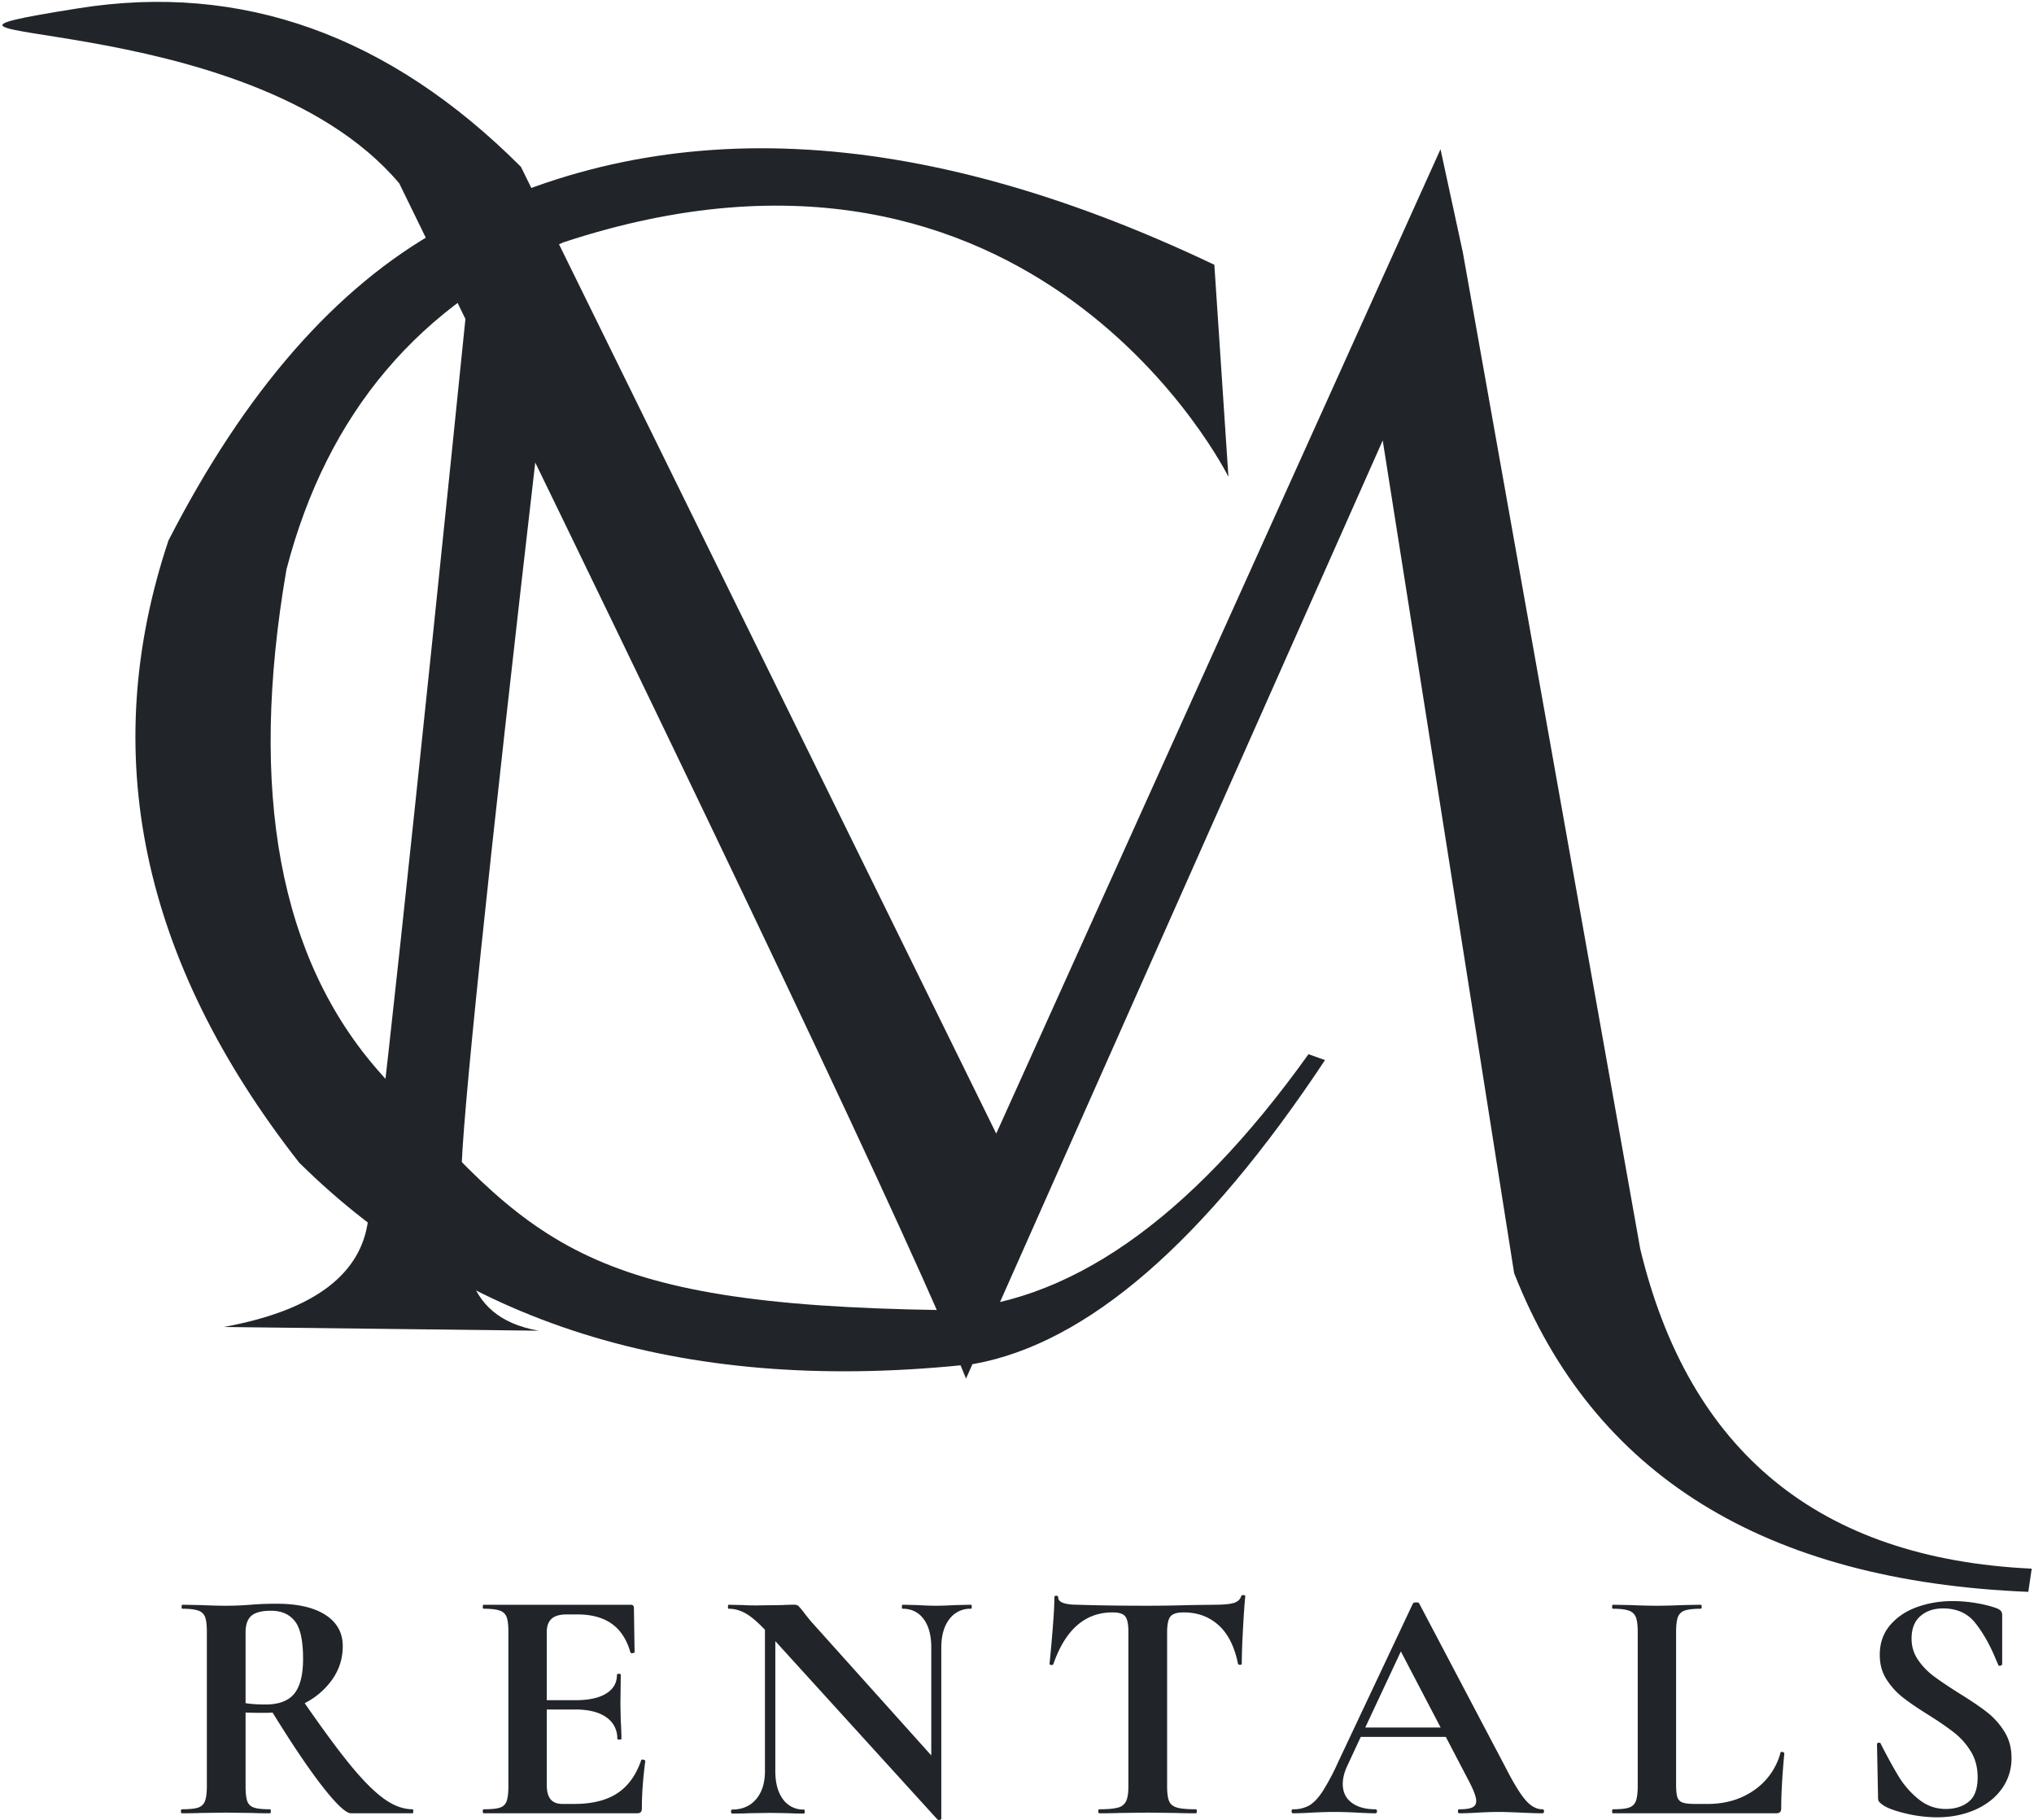 <svg xmlns="http://www.w3.org/2000/svg" xmlns:xlink="http://www.w3.org/1999/xlink" width="76" height="68" viewBox="0 0 76 68"><defs><path id="2zxza" d="M729.9 3076.815s-7.206-14.577-24.847-8.76c-5.377 2.295-8.827 6.37-10.35 12.225-1.43 8.301-.264 14.57 3.499 18.805 5.644 6.354 7.528 8.663 20.907 8.865 4.727-.135 9.321-3.321 13.783-9.56l.618.22c-4.512 6.8-8.882 10.584-13.11 11.352-10.57 1.165-18.978-1.343-25.224-7.523-5.91-7.553-7.536-15.301-4.881-23.244 2.857-5.574 6.245-9.451 10.163-11.632 8.1-4.434 17.739-3.99 28.916 1.33"/><path id="2zxzb" d="M698.919 3065.853c12.116 24.803 19.175 39.69 21.176 44.659l15.57-35.054 4.91 31.112c2.957 7.539 9.362 11.509 19.212 11.91l.128-.867c-7.924-.37-12.8-4.353-14.628-11.948l-6.629-37.239-.834-3.85-16.6 36.781-17.759-36.122c-4.917-4.922-10.43-6.897-16.535-5.925-9.16 1.458 6.274-.232 11.989 6.543z"/><path id="2zxzc" d="M704.124 3075.195c-1.924 16.654-2.886 25.911-2.886 27.771 0 2.79-.103 5.224 2.886 5.756l-11.764-.139c3.233-.592 5.022-1.863 5.366-3.812.344-1.95 1.664-14.197 3.96-36.741z"/><path id="2zxzd" d="M755.756 3119.385c.22-.19.501-.286.846-.286.517 0 .92.183 1.208.548.288.366.54.81.756 1.334l.103.237c.009.025.034.031.078.019.043-.013.064-.031.064-.056v-1.833a.247.247 0 0 0-.039-.143.358.358 0 0 0-.155-.106c-.19-.075-.439-.14-.749-.194a5.337 5.337 0 0 0-.917-.08c-.457 0-.892.072-1.305.218-.414.145-.752.37-1.015.673-.262.303-.394.675-.394 1.116 0 .349.082.652.246.91.164.258.36.478.588.66.228.184.549.404.962.662.422.265.754.494.995.685.241.191.446.424.614.698.168.275.252.595.252.96 0 .433-.112.738-.336.917-.224.179-.508.268-.853.268-.379 0-.717-.12-1.014-.362a3.279 3.279 0 0 1-.737-.835c-.193-.316-.42-.727-.678-1.234-.008-.034-.034-.048-.077-.044-.043.004-.065.023-.065.056v.013l.039 1.982c0 .067.01.114.032.143.022.03.054.06.097.094.146.125.43.239.853.343a5.08 5.08 0 0 0 1.214.156c.526 0 1.002-.094 1.428-.28.426-.188.76-.45 1.001-.786a1.93 1.93 0 0 0 .362-1.154c0-.374-.09-.704-.271-.99-.181-.288-.4-.53-.66-.73-.258-.2-.602-.432-1.033-.698-.396-.25-.71-.462-.943-.636a2.59 2.59 0 0 1-.588-.611 1.379 1.379 0 0 1-.239-.798c0-.366.11-.644.33-.836zm-9.129.599c0-.25.022-.434.065-.555a.4.4 0 0 1 .258-.25c.13-.045.328-.068.595-.068.026 0 .038-.025.038-.075 0-.05-.012-.074-.038-.074l-.66.012c-.395.017-.723.025-.981.025-.259 0-.586-.008-.982-.025l-.66-.012c-.016 0-.025.025-.025.074 0 .05.009.075.026.075.267 0 .465.023.594.069.13.045.218.127.265.243.047.116.071.3.071.548v5.773c0 .25-.024.434-.07.555a.4.4 0 0 1-.26.243c-.124.042-.324.062-.6.062-.017 0-.026.025-.026.075 0 .05.009.075.026.075h6.098c.07 0 .119-.015.149-.044.03-.029.045-.077.045-.143 0-.549.039-1.234.116-2.057 0-.009-.01-.019-.032-.031a.119.119 0 0 0-.058-.02c-.035 0-.052.01-.052.026a2.467 2.467 0 0 1-.982 1.403c-.49.344-1.072.517-1.744.517h-.44c-.223 0-.385-.017-.484-.05a.305.305 0 0 1-.2-.193c-.034-.096-.052-.252-.052-.468zm-10.284.723l1.486 2.843h-2.817zm4.664 5.56c-.198-.224-.448-.63-.75-1.221l-3.23-6.134c-.008-.025-.047-.038-.116-.038-.06 0-.099.013-.116.038l-2.804 5.947a8.582 8.582 0 0 1-.581 1.09c-.164.246-.327.416-.491.512a1.187 1.187 0 0 1-.607.143c-.035 0-.052.025-.052.075 0 .05.017.075.052.075.18 0 .417-.008.71-.025.328-.017.608-.025.84-.025.241 0 .525.008.853.025.293.017.517.025.672.025.043 0 .064-.025.064-.075 0-.05-.021-.075-.064-.075-.37 0-.666-.083-.885-.249-.22-.166-.33-.399-.33-.698 0-.208.056-.432.168-.673l.504-1.085h3.178l.879 1.683c.172.333.258.57.258.71 0 .117-.05.198-.148.244-.1.046-.26.068-.485.068-.034 0-.051.025-.051.075 0 .05.017.075.051.075.173 0 .405-.008.698-.025.31-.017.573-.025.788-.025.164 0 .435.008.814.025.362.017.629.025.801.025.043 0 .065-.025.065-.075 0-.05-.022-.075-.065-.075-.215 0-.422-.112-.62-.336zm-14.962-6.869c.078.1.117.29.117.573v5.773c0 .25-.028.434-.084.555a.45.45 0 0 1-.31.243c-.151.042-.382.062-.692.062-.026 0-.038.025-.038.075 0 .05.012.075.038.075.319 0 .569-.004.75-.012l1.046-.013 1.073.013c.18.008.426.012.736.012.026 0 .039-.025.039-.075 0-.05-.013-.075-.039-.075-.319 0-.551-.02-.698-.062-.146-.041-.245-.12-.297-.237-.051-.116-.077-.303-.077-.56v-5.749c0-.29.04-.488.122-.592.082-.104.248-.156.498-.156.517 0 .952.16 1.305.48.353.32.594.8.723 1.44.009.025.035.038.078.038s.064-.013.064-.038c0-.332.016-.773.046-1.321.03-.549.058-.948.084-1.197 0-.033-.024-.05-.071-.05-.048 0-.076.017-.084.05-.043.125-.14.208-.291.25-.15.04-.39.062-.717.062l-.879.012c-.568.017-1.107.025-1.615.025-.99 0-1.856-.012-2.597-.037-.49 0-.736-.092-.736-.275 0-.041-.024-.062-.071-.062-.048 0-.071.02-.071.062 0 .266-.022.663-.065 1.191a61.76 61.76 0 0 1-.116 1.29c0 .025.021.04.064.044.043.004.07-.006.078-.031.448-1.289 1.184-1.933 2.21-1.933.24 0 .4.05.477.15zm-6.344-.424c-.31.017-.55.025-.723.025-.19 0-.422-.008-.698-.025l-.555-.012c-.018 0-.026.025-.026.074 0 .05.008.075.026.075.336 0 .598.13.788.387.19.258.284.612.284 1.061v4.033l-4.47-4.981a7.16 7.16 0 0 1-.31-.387 2.637 2.637 0 0 0-.181-.213c-.035-.033-.087-.05-.155-.05a6.53 6.53 0 0 0-.44.013l-.982.013c-.215 0-.379-.005-.49-.013l-.543-.012c-.017 0-.026.025-.026.074 0 .05.009.075.026.075.215 0 .424.057.626.169.203.112.446.318.73.618v5.28c0 .441-.11.79-.33 1.049-.219.258-.518.387-.897.387-.026 0-.039.025-.039.075 0 .05.013.075.039.075.276 0 .487-.004.633-.013l.801-.012.698.012c.129.009.314.013.555.013.018 0 .026-.025.026-.075 0-.05-.008-.075-.026-.075a.923.923 0 0 1-.788-.387c-.19-.258-.284-.608-.284-1.049v-4.856l6.06 6.666c.017.017.045.021.084.013.038-.008.058-.025.058-.05v-6.392c0-.44.099-.792.297-1.054a.965.965 0 0 1 .814-.394c.017 0 .026-.025.026-.075 0-.05-.009-.074-.026-.074zm-12.636 7.032c-.404.266-.943.399-1.615.399h-.426c-.207 0-.357-.058-.452-.175-.095-.116-.142-.295-.142-.536v-2.818h1.06c.507 0 .897.098 1.168.293a.937.937 0 0 1 .407.805c0 .016.026.025.078.025.052 0 .077-.009.077-.025 0-.167-.008-.391-.025-.674l-.013-.598.013-1.122c0-.025-.024-.038-.071-.038-.048 0-.072.013-.072.038 0 .3-.133.532-.4.698-.267.166-.65.25-1.15.25h-1.072v-2.544c0-.224.06-.39.18-.499.121-.108.31-.162.569-.162h.388c.534 0 .964.117 1.292.35.327.232.56.59.697 1.071.009.025.037.034.084.025.048-.008.071-.02.071-.037l-.025-1.658c0-.075-.043-.112-.13-.112h-5.478c-.026 0-.039.025-.039.074 0 .05.013.075.04.075.266 0 .464.023.593.069a.4.4 0 0 1 .259.243c.043.116.065.3.065.548v5.773c0 .25-.022.434-.065.555a.38.38 0 0 1-.252.243c-.125.042-.325.062-.6.062-.027 0-.04.025-.04.075 0 .05.013.075.04.075h5.71c.077 0 .13-.015.155-.044.026-.029.039-.077.039-.143 0-.532.043-1.122.129-1.77 0-.009-.01-.02-.032-.032a.14.14 0 0 0-.071-.018c-.035 0-.052.008-.052.025-.19.557-.487.968-.892 1.234zm-13.889-6.01c0-.29.073-.498.219-.623.145-.125.39-.187.733-.187.386 0 .681.129.887.386.206.258.309.728.309 1.41 0 .598-.11 1.032-.328 1.302-.219.27-.577.405-1.074.405-.291 0-.54-.016-.746-.05zm5.181 6.222c-.362-.258-.775-.67-1.24-1.234-.465-.566-1.042-1.347-1.732-2.344a2.83 2.83 0 0 0 1.034-.892c.258-.37.388-.783.388-1.24 0-.5-.216-.888-.646-1.166-.431-.279-1.038-.418-1.822-.418a11.462 11.462 0 0 0-.982.038c-.319.025-.625.037-.917.037-.233 0-.547-.008-.944-.025l-.684-.012c-.018 0-.026.025-.026.074 0 .05.008.075.026.075.267 0 .465.023.594.069a.4.4 0 0 1 .258.243c.043.116.065.3.065.548v5.773c0 .25-.024.434-.071.555a.4.4 0 0 1-.258.243c-.125.042-.326.062-.601.062-.026 0-.039.025-.039.075 0 .05.013.075.039.075.293 0 .525-.004.697-.012l.944-.013.982.013c.163.008.387.012.671.012.018 0 .026-.025.026-.075 0-.05-.008-.075-.026-.075-.275 0-.475-.02-.6-.062a.381.381 0 0 1-.252-.237c-.043-.116-.065-.303-.065-.56v-2.756c.138.008.375.012.71.012.13 0 .229-.004.298-.012.732 1.188 1.357 2.113 1.873 2.774.517.66.87.991 1.06.991h2.3c.017 0 .025-.025.025-.075 0-.05-.008-.075-.025-.075-.345 0-.698-.128-1.06-.386z"/></defs><g><g transform="translate(-684 -3059)"><g><g><use fill="#212529" xlink:href="#2zxza"/></g><g><use fill="#212529" xlink:href="#2zxzb"/></g><g><use fill="#212529" xlink:href="#2zxzc"/></g><g><use fill="#212529" xlink:href="#2zxzd"/></g></g></g></g></svg>